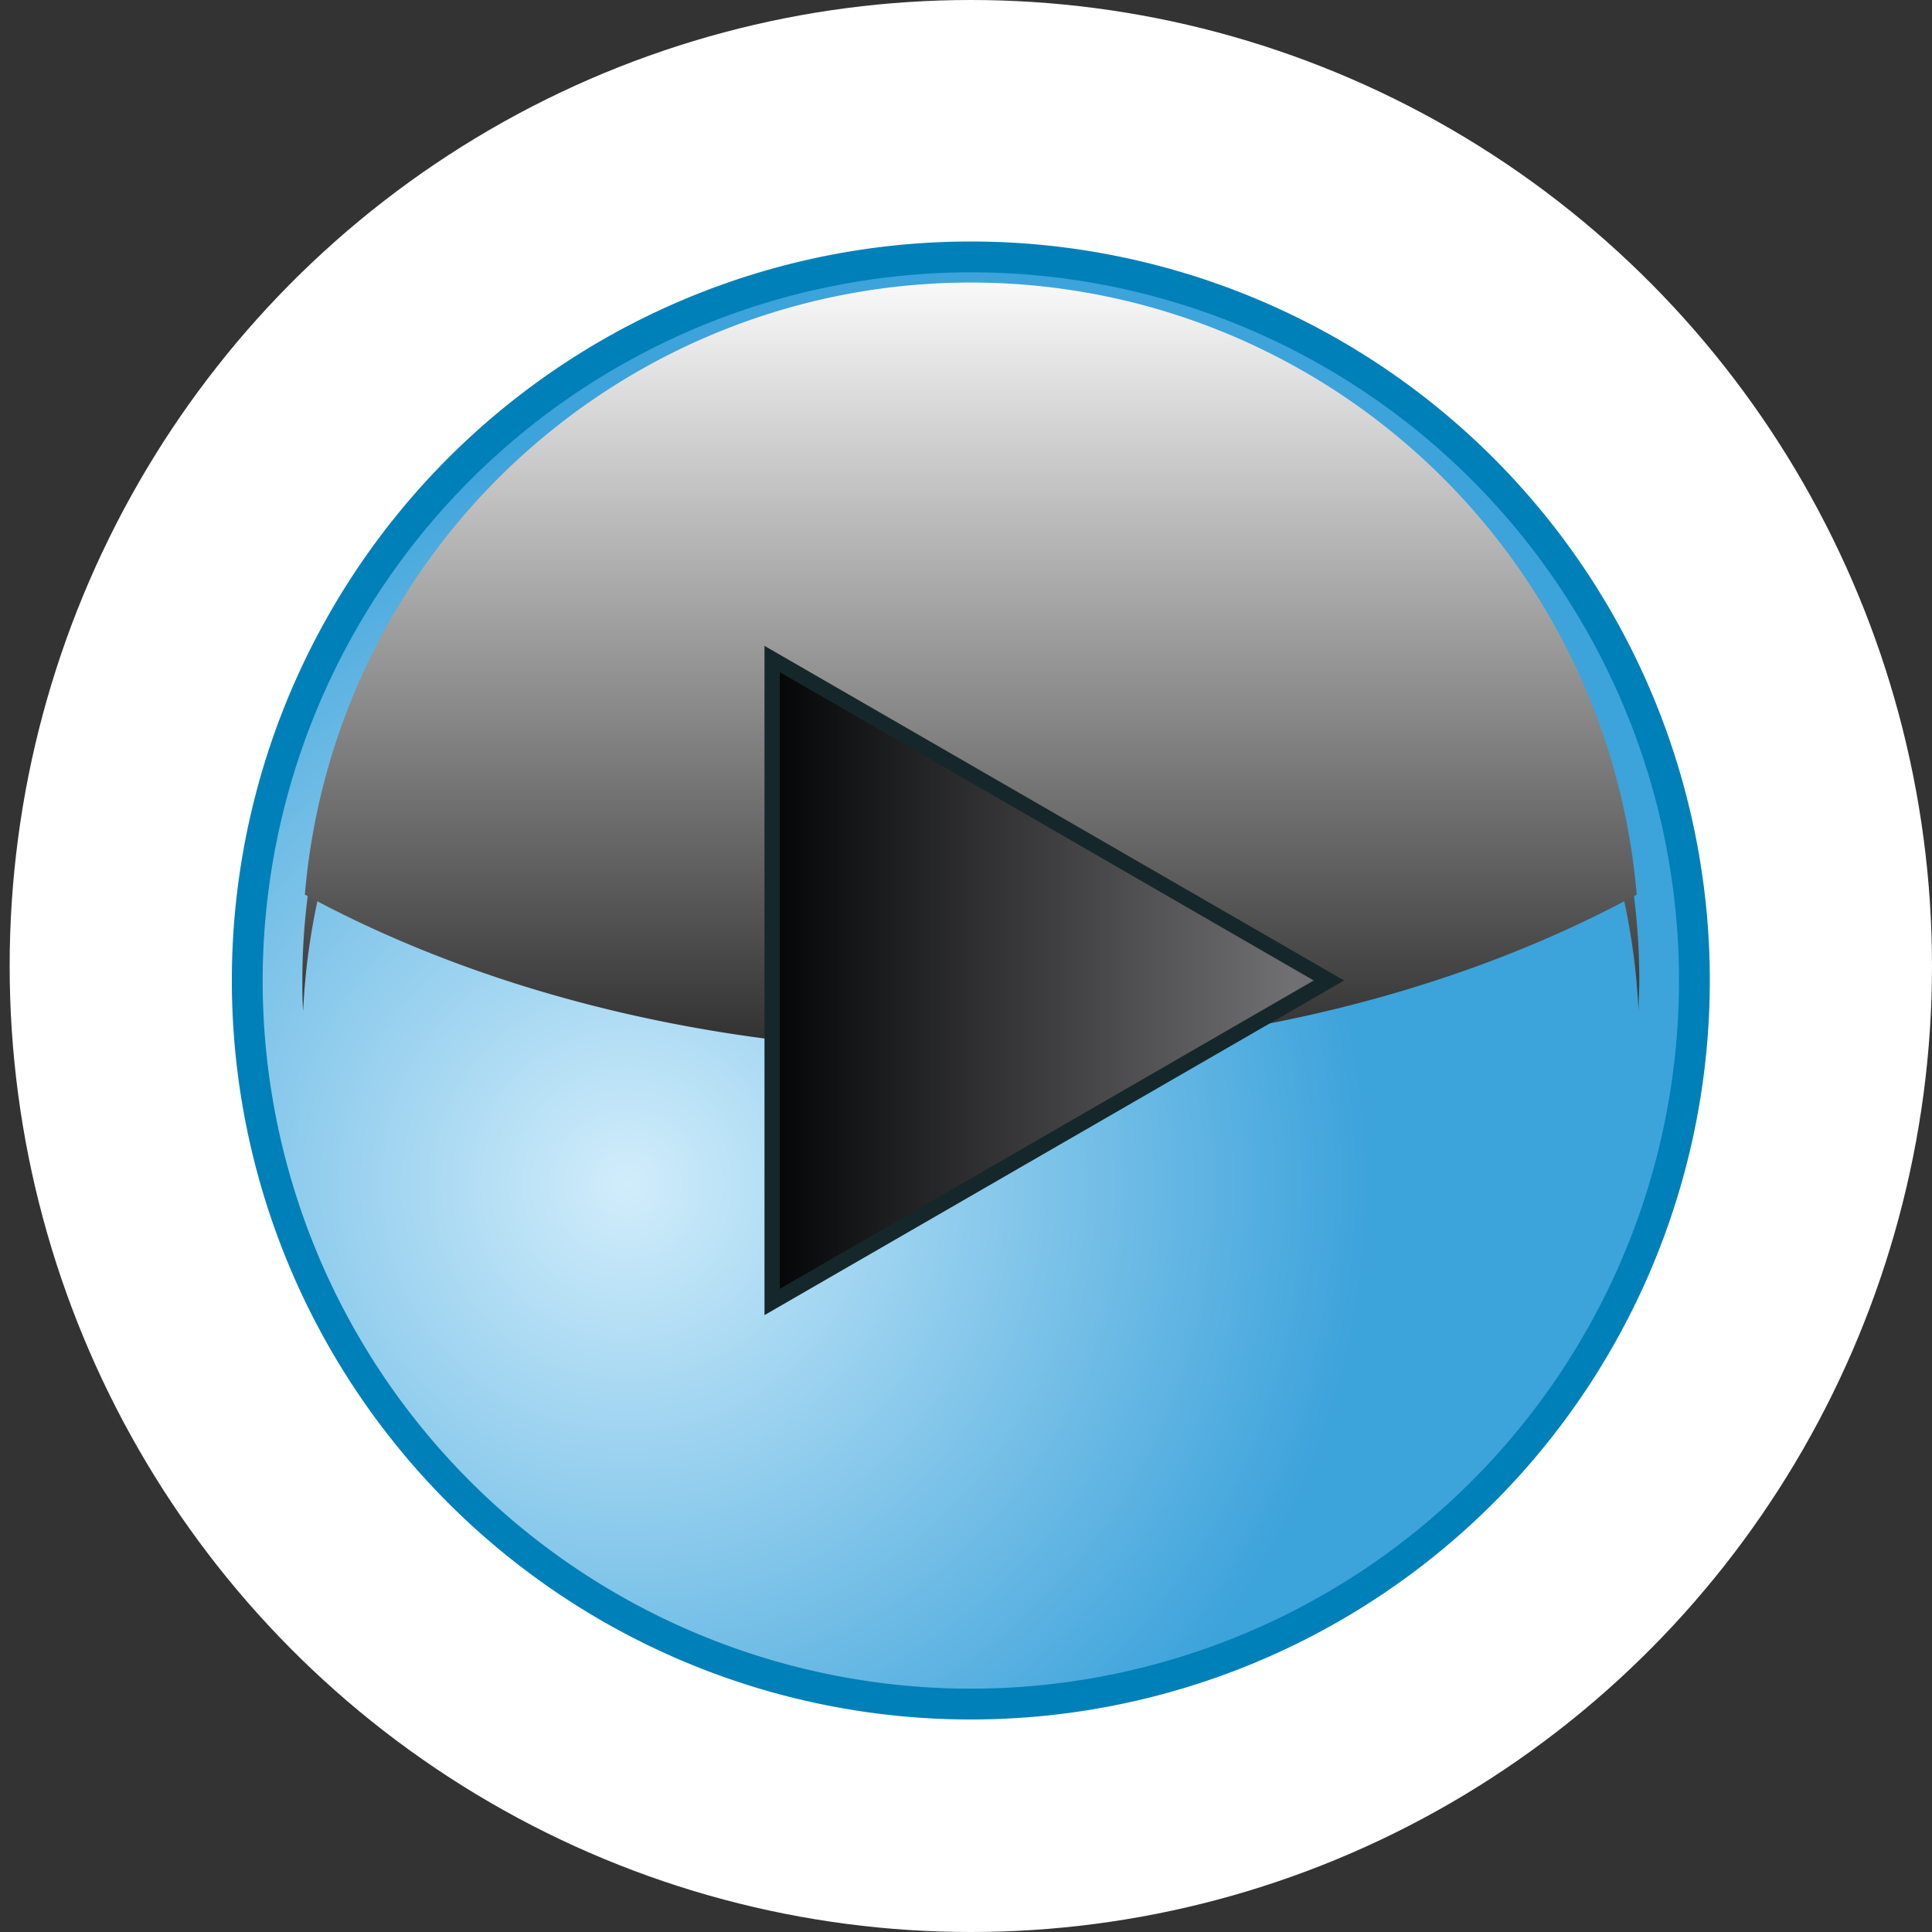<svg xmlns="http://www.w3.org/2000/svg" xmlns:xlink="http://www.w3.org/1999/xlink" viewBox="0 0 200 200"><rect x="0" y="0" width="200" height="200" fill="#333333" stroke="none"/><defs><style>.cls-1{isolation:isolate;}.cls-2{fill:#fff;}.cls-3{fill:url(#radial-gradient);}.cls-4{fill:#0080b8;}.cls-5{mix-blend-mode:screen;}.cls-6{fill:url(#linear-gradient);}.cls-7{fill:url(#linear-gradient-2);}.cls-8{fill:url(#linear-gradient-3);}.cls-9{fill:#15272a;}</style><radialGradient id="radial-gradient" cx="-8201.05" cy="-8072.92" r="24.41" gradientTransform="translate(25898.38 25552.44) scale(3.15 3.15)" gradientUnits="userSpaceOnUse"><stop offset="0" stop-color="#d1edfb"/><stop offset="1" stop-color="#3da3db"/></radialGradient><linearGradient id="linear-gradient" x1="100.5" y1="25.82" x2="100.5" y2="126.44" gradientUnits="userSpaceOnUse"><stop offset="0" stop-color="#fff"/><stop offset="1"/></linearGradient><linearGradient id="linear-gradient-2" y1="26.85" y2="127.43" xlink:href="#linear-gradient"/><linearGradient id="linear-gradient-3" x1="473.33" y1="-467.48" x2="473.33" y2="-414.2" gradientTransform="translate(-333.84 -371.83) rotate(90)" gradientUnits="userSpaceOnUse"><stop offset="0" stop-color="#706f71"/><stop offset="1" stop-color="#050607"/></linearGradient></defs><title>play_1</title><g class="cls-1"><g id="Réteg_1" data-name="Réteg 1"><g id="Icon_3_-_Check" data-name="Icon 3 - Check"><ellipse class="cls-2" cx="100.5" cy="100" rx="99.5" ry="100"/><g id="Bullet_4_-_Next" data-name="Bullet 4 - Next"><path class="cls-3" d="M100.5,175.43a73.93,73.93,0,1,1,73.93-73.93A74,74,0,0,1,100.5,175.43Z"/><path class="cls-4" d="M100.5,28.19A73.31,73.31,0,1,1,27.19,101.5,73.4,73.4,0,0,1,100.5,28.19m0-3.19A76.5,76.5,0,1,0,177,101.5,76.5,76.5,0,0,0,100.5,25Z"/><g class="cls-5"><path class="cls-6" d="M100.5,38.59a69.29,69.29,0,0,1,69.12,66.06c0-1.05.08-2.09.08-3.15a69.2,69.2,0,1,0-138.4,0c0,1.06,0,2.1.08,3.15A69.29,69.29,0,0,1,100.5,38.59Z"/></g><g class="cls-5"><path class="cls-7" d="M100.5,108.89c26.23,0,50.29-6.14,68.93-16.28a69.18,69.18,0,0,0-137.87,0C50.21,102.75,74.26,108.89,100.5,108.89Z"/></g><polygon class="cls-8" points="79.93 68.22 137.57 101.5 79.93 134.78 79.93 68.22"/><path class="cls-9" d="M80.72,69.58,136,101.5,80.72,133.42V69.58m-1.58-2.72v69.28l60-34.64-60-34.64Z"/></g></g></g></g></svg>